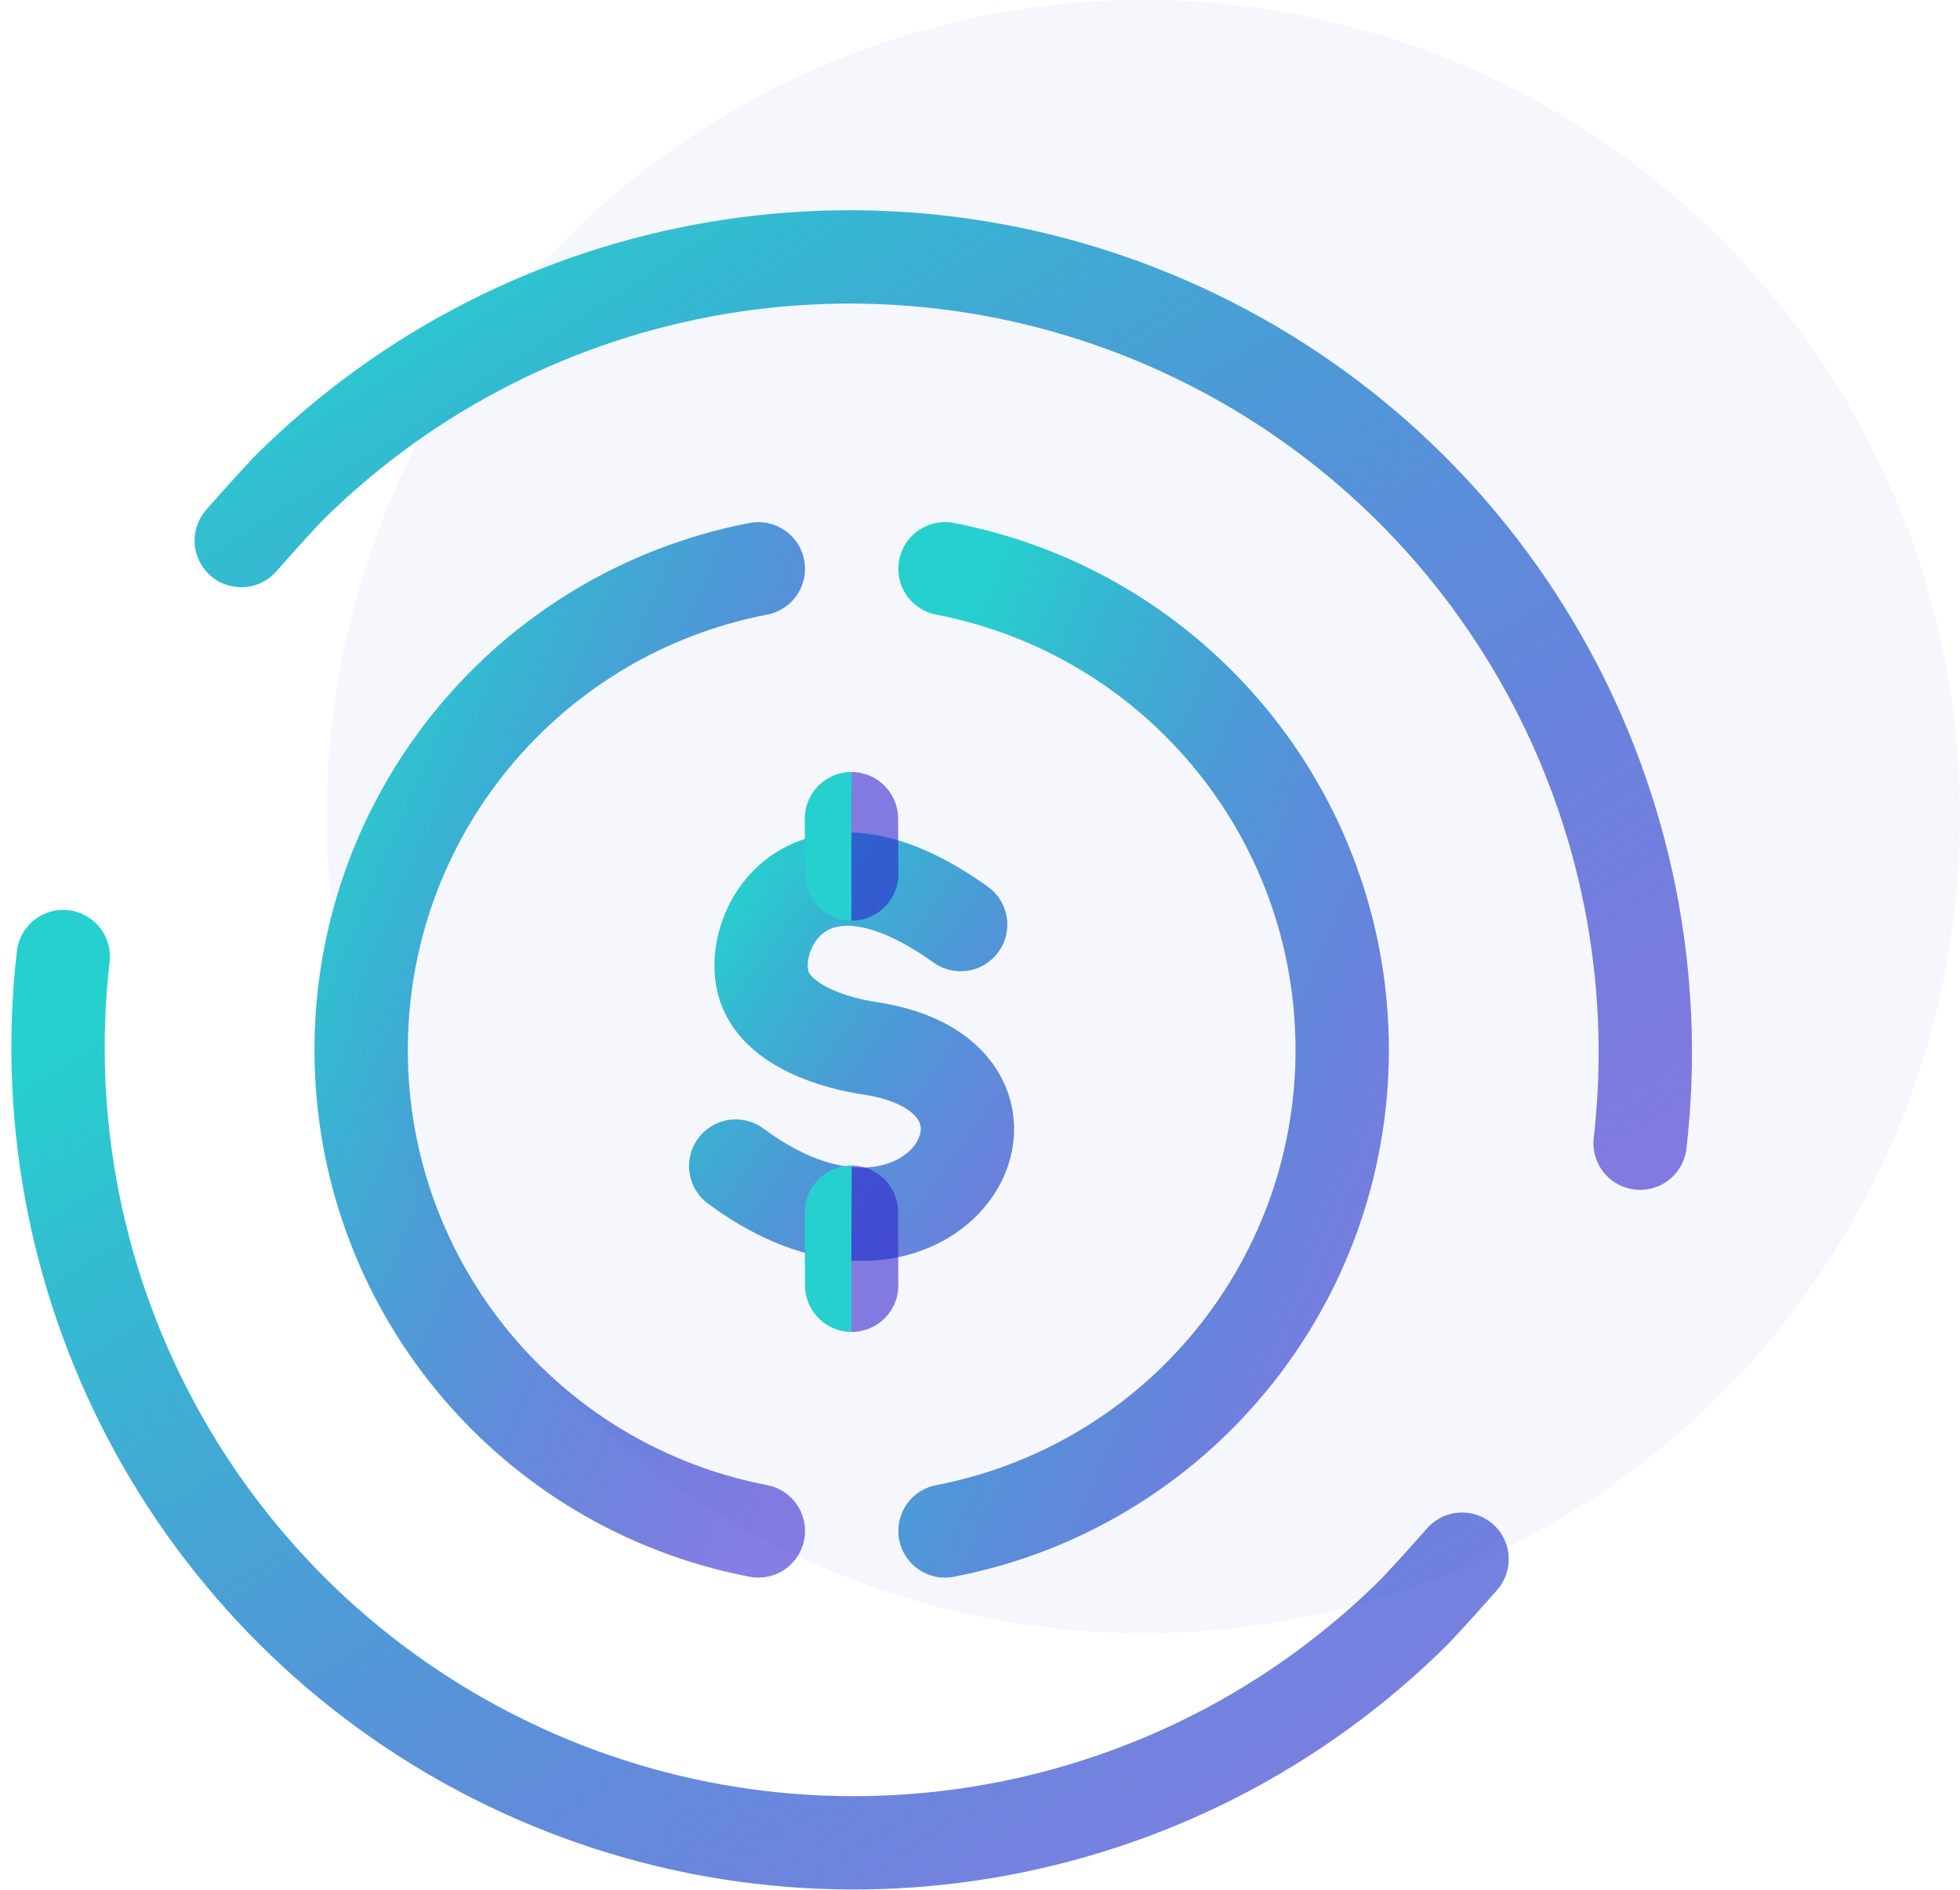 <?xml version="1.0" encoding="UTF-8"?>
<svg width="84px" height="81px" viewBox="0 0 84 81" version="1.1" xmlns="http://www.w3.org/2000/svg" xmlns:xlink="http://www.w3.org/1999/xlink">
    <!-- Generator: Sketch 50.2 (55047) - http://www.bohemiancoding.com/sketch -->
    <title>colored_liquidity-74</title>
    <desc>Created with Sketch.</desc>
    <defs>
        <linearGradient x1="100%" y1="100%" x2="8.062%" y2="3.923%" id="linearGradient-1">
            <stop stop-color="#2B1ECD" stop-opacity="0.573" offset="0%"></stop>
            <stop stop-color="#26D0CE" offset="100%"></stop>
        </linearGradient>
    </defs>
    <g id="Page-1" stroke="none" stroke-width="1" fill="none" fill-rule="evenodd">
        <g id="colored_liquidity-74" transform="translate(2, 0)">
            <circle id="Oval" fill-opacity="0.04" fill="#2B1ECD" fill-rule="nonzero" cx="47" cy="35" r="35"></circle>
            <path d="M30.5,65.62 C20.618,63.714 13.477,55.065 13.477,45 C13.477,34.935 20.618,26.286 30.5,24.38" id="Shape" stroke="url(#linearGradient-1)" stroke-width="4" stroke-linecap="round" stroke-linejoin="round"></path>
            <path d="M38.5,24.38 C48.382,26.286 55.523,34.935 55.523,45 C55.523,55.065 48.382,63.714 38.5,65.62" id="Shape" stroke="url(#linearGradient-1)" stroke-width="4" stroke-linecap="round" stroke-linejoin="round"></path>
            <path d="M39.17,39.63 C32.9,35.14 30.24,39.49 30.66,41.9 C31,44 34,44.74 35.2,44.92 C43.81,46.15 38.07,56.32 29.53,49.98" id="Shape" stroke="url(#linearGradient-1)" stroke-width="4" stroke-linecap="round" stroke-linejoin="round"></path>
            <path d="M34.49,35.09 L34.5,37.46" id="Shape" stroke="url(#linearGradient-1)" stroke-width="4" stroke-linecap="round" stroke-linejoin="round"></path>
            <path d="M34.49,51.96 L34.5,55.09" id="Shape" stroke="url(#linearGradient-1)" stroke-width="4" stroke-linecap="round" stroke-linejoin="round"></path>
            <path d="M53,66 L61,66" id="Shape" stroke="url(#linearGradient-1)" stroke-width="4" stroke-linecap="round" stroke-linejoin="round"></path>
            <path d="M61,74 L61,66" id="Shape" stroke="url(#linearGradient-1)" stroke-width="4" stroke-linecap="round" stroke-linejoin="round"></path>
            <path d="M60.66,66.83 C59.993,67.59 59.327,68.327 58.66,69.04 C48.394,79.272 32.782,81.896 19.735,75.583 C6.688,69.27 -0.942,55.4 0.71,41" id="Shape" stroke="url(#linearGradient-1)" stroke-width="4" stroke-linecap="round" stroke-linejoin="round"></path>
            <path d="M15,24 L8,24" id="Shape" stroke="url(#linearGradient-1)" stroke-width="4" stroke-linecap="round" stroke-linejoin="round"></path>
            <path d="M8,16 L8,24" id="Shape" stroke="url(#linearGradient-1)" stroke-width="4" stroke-linecap="round" stroke-linejoin="round"></path>
            <path d="M8.34,23.17 C9.007,22.41 9.673,21.673 10.34,20.96 C20.606,10.728 36.218,8.104 49.265,14.417 C62.312,20.73 69.942,34.6 68.29,49" id="Shape" stroke="url(#linearGradient-1)" stroke-width="4" stroke-linecap="round" stroke-linejoin="round"></path>
        </g>
    </g>
</svg>